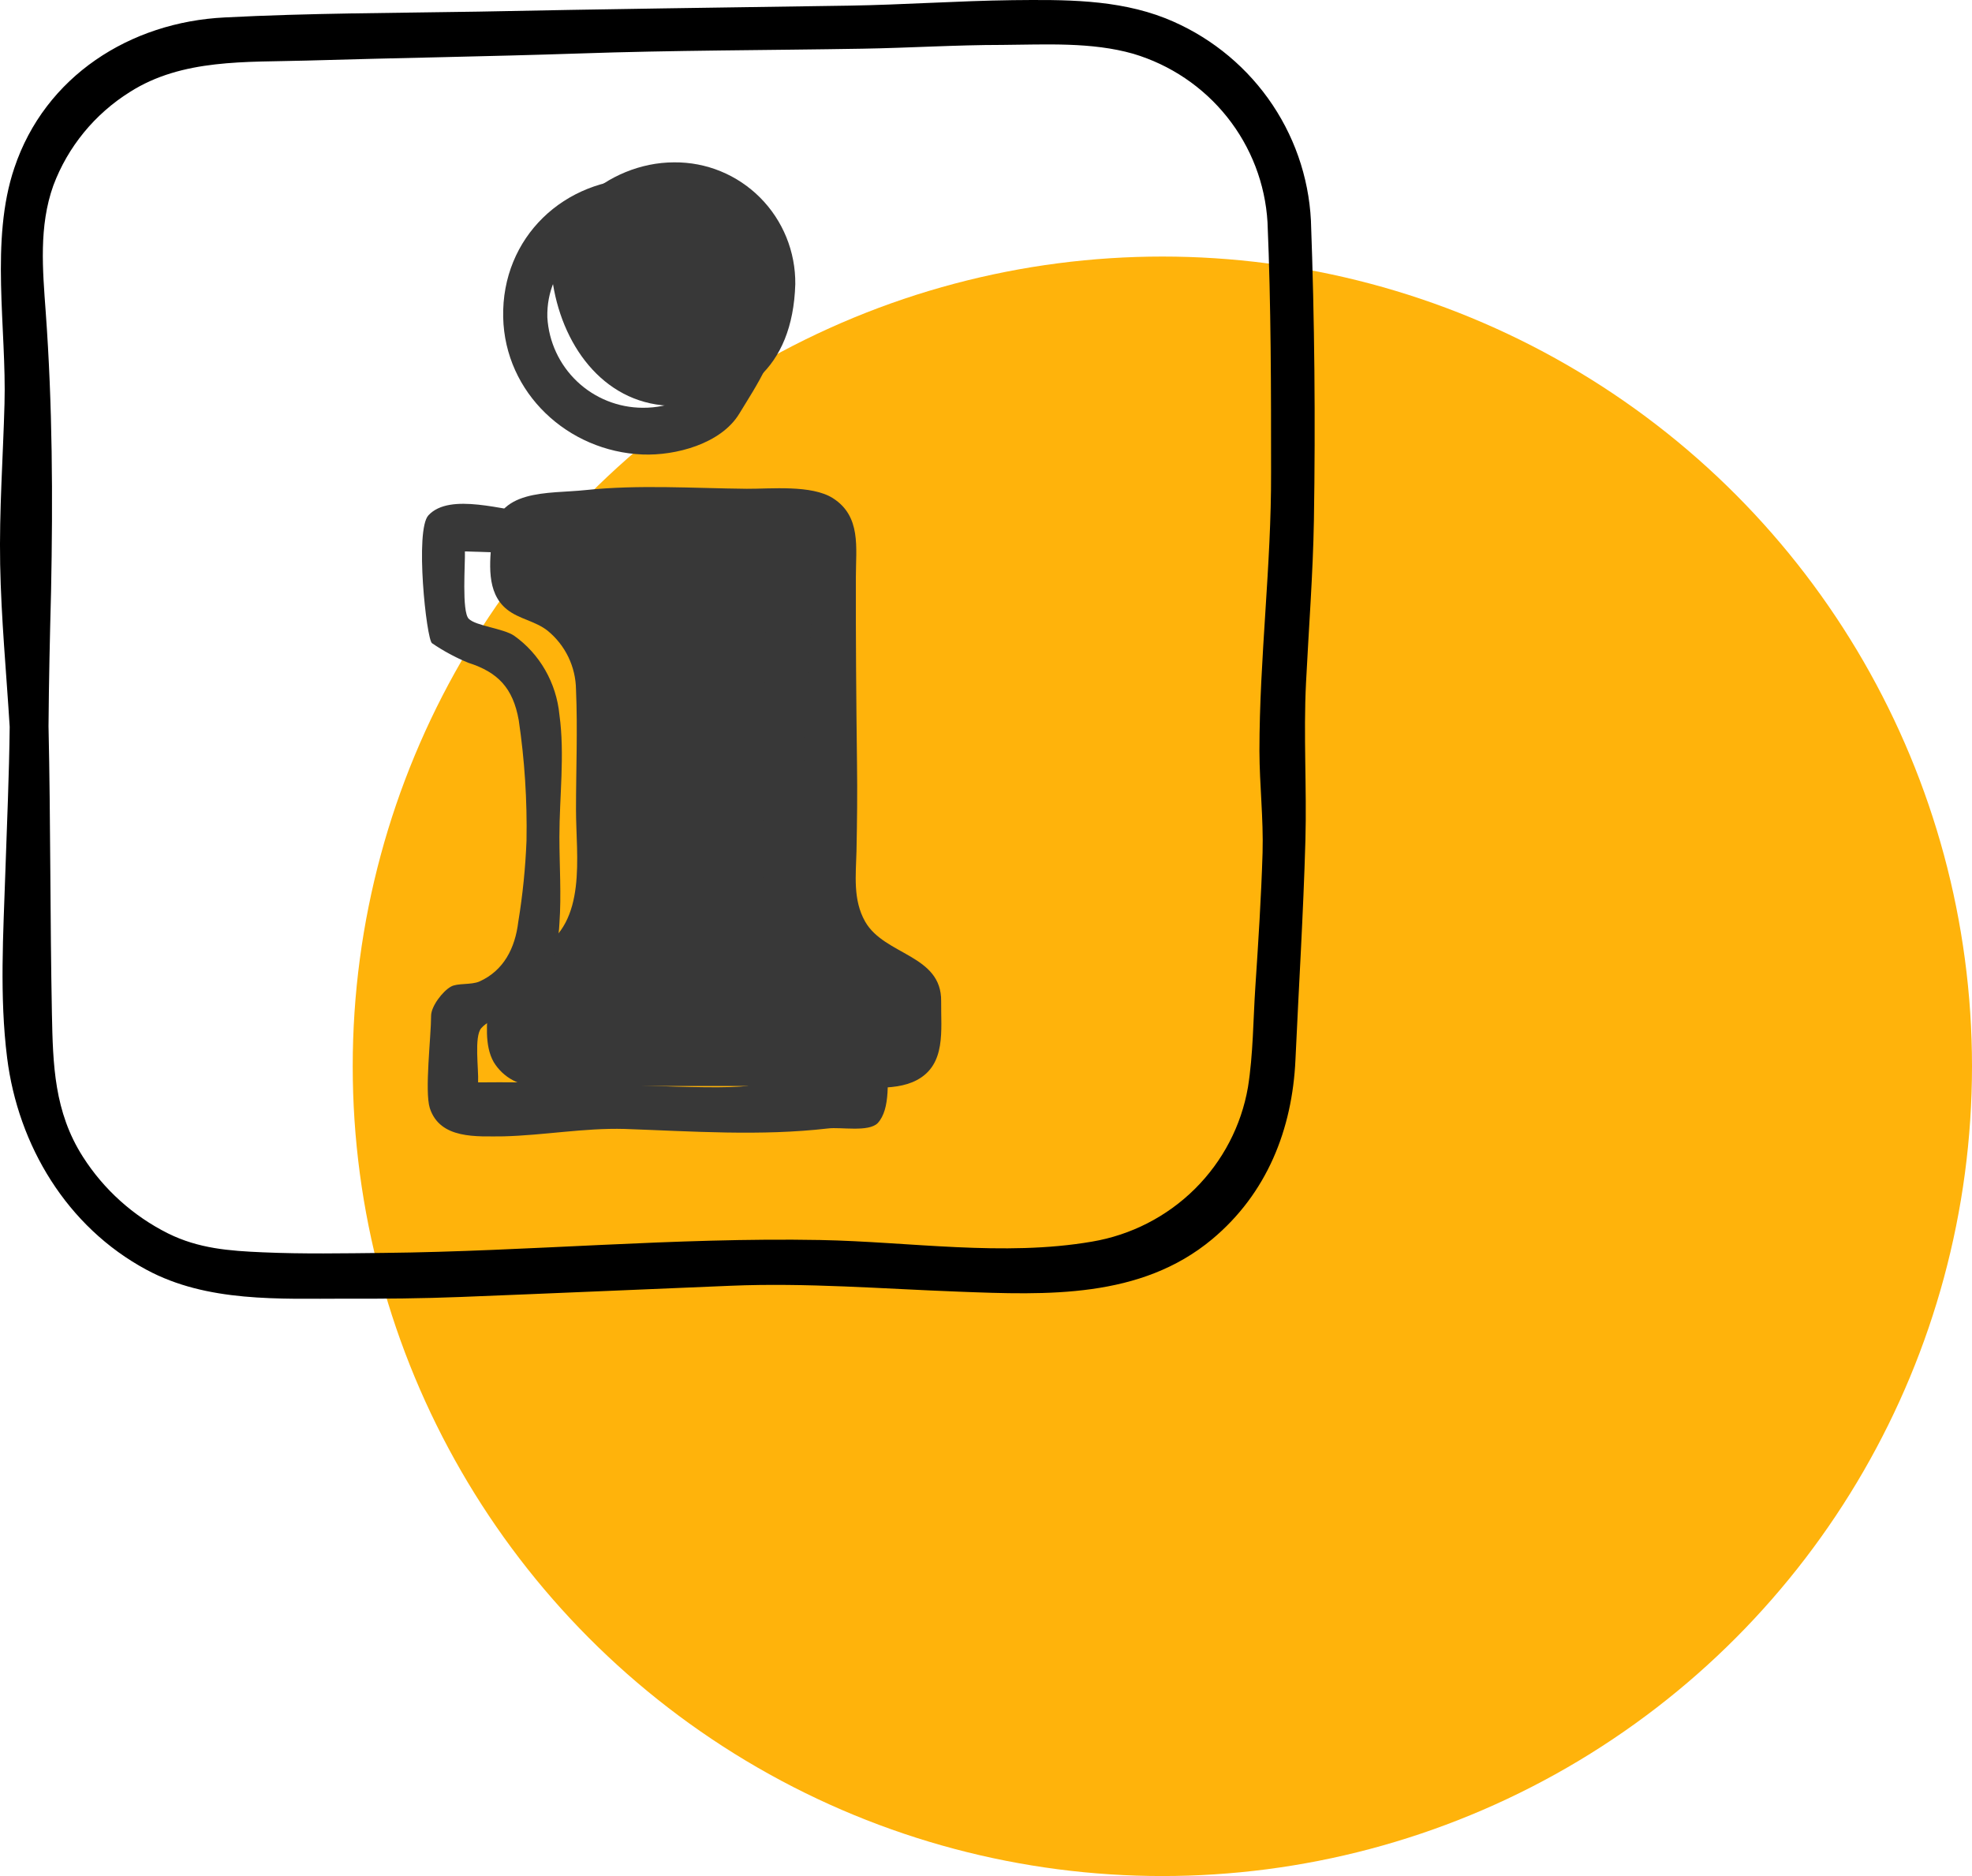 <svg width="123" height="117" viewBox="0 0 123 117" fill="none" xmlns="http://www.w3.org/2000/svg">
<circle cx="72.5" cy="66.5" r="50.5" fill="#FFB30B"/>
<path d="M49.605 17.719C49.447 23.067 46.22 25.312 42.048 25.312C37.877 25.312 35.159 21.813 34.492 17.719C33.825 13.625 37.877 10.125 42.048 10.125C43.044 10.115 44.031 10.305 44.952 10.683C45.873 11.061 46.71 11.62 47.414 12.327C48.118 13.034 48.674 13.875 49.05 14.801C49.426 15.727 49.615 16.719 49.605 17.719Z" fill="#383838"/>
<path d="M58.703 62.447C58.741 59.528 55.163 59.592 53.959 57.471C53.191 56.115 53.384 54.572 53.422 53.083C53.459 51.257 53.481 49.435 53.454 47.608C53.406 43.725 53.373 39.841 53.384 35.952C53.384 34.157 53.723 32.202 51.955 31.072C50.617 30.22 48.059 30.494 46.582 30.483C43.261 30.451 39.833 30.215 36.534 30.563C34.181 30.815 30.93 30.429 30.678 33.552C30.554 35.057 30.302 36.954 31.623 38.009C32.376 38.614 33.391 38.727 34.16 39.338C34.703 39.782 35.143 40.34 35.449 40.972C35.754 41.604 35.917 42.295 35.927 42.996C36.035 45.493 35.927 48.021 35.927 50.496C35.927 53.41 36.642 57.508 33.66 59.212C33.069 59.549 32.381 59.64 31.806 59.993C31.381 60.279 31.034 60.667 30.797 61.121C30.561 61.575 30.442 62.08 30.452 62.592C30.382 63.749 30.2 65.2 30.796 66.24C31.085 66.717 31.499 67.108 31.992 67.37C32.486 67.632 33.042 67.756 33.601 67.729C35.374 67.782 37.174 67.729 38.974 67.729C41.848 67.729 44.701 67.729 47.571 67.729C49.005 67.729 50.44 67.729 51.869 67.729C53.481 67.729 55.732 68.141 57.188 67.359C59.026 66.384 58.682 64.231 58.703 62.447Z" fill="#383838"/>
<path d="M48.589 19.793C48.532 22.088 47.248 23.932 46.106 25.808C44.964 27.683 42.13 28.427 40.081 28.344C35.424 28.16 31.489 24.514 31.385 19.783C31.28 14.805 35.199 11.106 40.092 11.138C44.739 11.195 48.725 15.125 48.589 19.793ZM45.739 19.793C45.991 16.623 43.031 14.03 39.867 14.15C36.702 14.271 34.057 16.56 34.14 19.793C34.227 21.314 34.892 22.745 35.998 23.793C37.104 24.84 38.568 25.426 40.092 25.431C43.445 25.452 45.493 22.848 45.739 19.793Z" fill="#383838"/>
<path d="M55.331 65.591C55.331 63.624 56.57 61.913 54.374 60.913C53.15 60.382 51.957 60.706 50.933 59.446C50.455 58.846 50.185 58.097 50.167 57.32C49.93 54.662 50.573 51.765 50.275 49.044C49.833 45.052 50.697 41.124 50.625 37.105C50.568 33.98 50.707 32.252 48.758 31.652C46.418 30.934 39.824 31.901 35.9 31.944C34.99 31.944 34.074 31.971 33.169 31.944C31.503 31.891 28.067 30.674 26.72 32.141C25.866 33.066 26.596 39.859 26.946 40.114C27.659 40.601 28.419 41.011 29.214 41.336C31.04 41.921 31.997 42.889 32.356 44.919C32.724 47.404 32.885 49.916 32.84 52.43C32.773 54.128 32.602 55.82 32.326 57.495C32.13 59.127 31.42 60.536 29.893 61.216C29.379 61.434 28.53 61.301 28.129 61.53C27.615 61.812 26.889 62.758 26.889 63.348C26.889 64.65 26.478 68.052 26.807 69.104C27.445 71.071 29.749 70.869 31.405 70.869C33.925 70.805 36.44 70.338 38.955 70.407C43.188 70.555 47.441 70.864 51.658 70.375C52.45 70.279 54.168 70.619 54.744 70.045C55.557 69.163 55.367 67.366 55.331 65.591ZM46.654 67.717C44.294 68.031 36.805 67.425 29.821 67.504C29.862 66.665 29.564 64.655 30.016 64.124C30.603 63.443 32.125 63.14 32.866 62.386C34.093 61.107 34.816 59.401 34.892 57.602C35.021 55.816 34.892 53.971 34.892 52.191C34.892 49.655 35.237 47.077 34.892 44.568C34.796 43.586 34.494 42.638 34.007 41.789C33.521 40.94 32.861 40.21 32.074 39.651C31.405 39.189 29.677 39.04 29.235 38.588C28.792 38.136 29.024 35.101 28.998 34.389C35.103 34.618 41.66 34.591 47.781 34.533C47.827 40.209 47.534 46.104 47.611 51.792C47.652 54.933 47.24 59.021 49.318 61.578C49.755 62.123 50.277 62.59 50.861 62.96C50.959 63.023 52.841 63.683 52.841 63.762C52.841 64.884 52.954 67.228 52.97 67.552C52.239 67.605 48.11 67.504 46.654 67.68V67.717Z" fill="#383838"/>
<path d="M0.604 45.325C0.397 41.952 0.074 38.583 0.01 35.204C-0.053 31.825 0.191 28.525 0.281 25.182C0.413 20.5 -0.631 14.972 0.896 10.468C2.809 4.756 8.109 1.377 14.013 1.088C19.281 0.814 24.57 0.814 29.844 0.725C37.544 0.568 45.214 0.468 52.935 0.352C56.343 0.299 59.746 0.053 63.154 0.01C66.334 -0.021 69.651 -0.058 72.694 1.14C75.263 2.164 77.482 3.896 79.09 6.131C80.698 8.366 81.627 11.011 81.767 13.753C81.995 19.948 82.053 26.239 81.953 32.44C81.894 35.829 81.629 39.208 81.46 42.593C81.295 45.872 81.513 49.14 81.422 52.42C81.295 56.976 81.009 61.532 80.802 66.083C80.606 70.429 79.027 74.428 75.603 77.287C71.141 81.002 65.3 80.766 59.804 80.555C55.034 80.377 50.307 79.988 45.553 80.188C39.945 80.419 34.338 80.666 28.736 80.886C26.346 80.981 23.966 81.002 21.576 80.992C17.394 80.992 12.921 81.228 9.137 79.189C4.16 76.514 1.129 71.417 0.445 65.978C-0.037 62.147 0.207 58.232 0.334 54.38C0.434 51.348 0.572 48.336 0.604 45.325ZM3.026 45.294C3.159 51.264 3.122 57.239 3.238 63.214C3.302 66.398 3.376 69.336 5.173 72.147C6.472 74.183 8.304 75.832 10.473 76.919C12.386 77.87 14.304 78.012 16.387 78.101C18.91 78.212 21.438 78.164 23.961 78.138C33.029 78.043 42.092 77.166 51.155 77.334C56.746 77.439 62.592 78.385 68.114 77.434C70.542 77.024 72.781 75.877 74.523 74.152C76.265 72.427 77.424 70.208 77.84 67.801C78.168 65.741 78.163 63.597 78.301 61.532C78.486 58.747 78.666 55.962 78.751 53.176C78.81 51.043 78.561 48.972 78.555 46.828C78.555 41.048 79.302 35.267 79.281 29.486C79.281 24.294 79.281 19.05 79.059 13.863C78.918 11.471 78.039 9.18 76.541 7.3C75.043 5.42 72.999 4.042 70.685 3.353C68.088 2.612 65.231 2.78 62.523 2.801C59.608 2.801 56.693 2.99 53.789 3.037C47.879 3.137 41.98 3.132 36.071 3.337C30.421 3.526 24.766 3.61 19.111 3.778C15.364 3.889 11.379 3.647 8.098 5.739C5.907 7.11 4.231 9.158 3.328 11.566C2.417 14.105 2.66 16.822 2.851 19.449C3.275 25.272 3.302 31.042 3.185 36.88C3.111 39.702 3.047 42.498 3.026 45.294Z" fill="black"/>
</svg>
